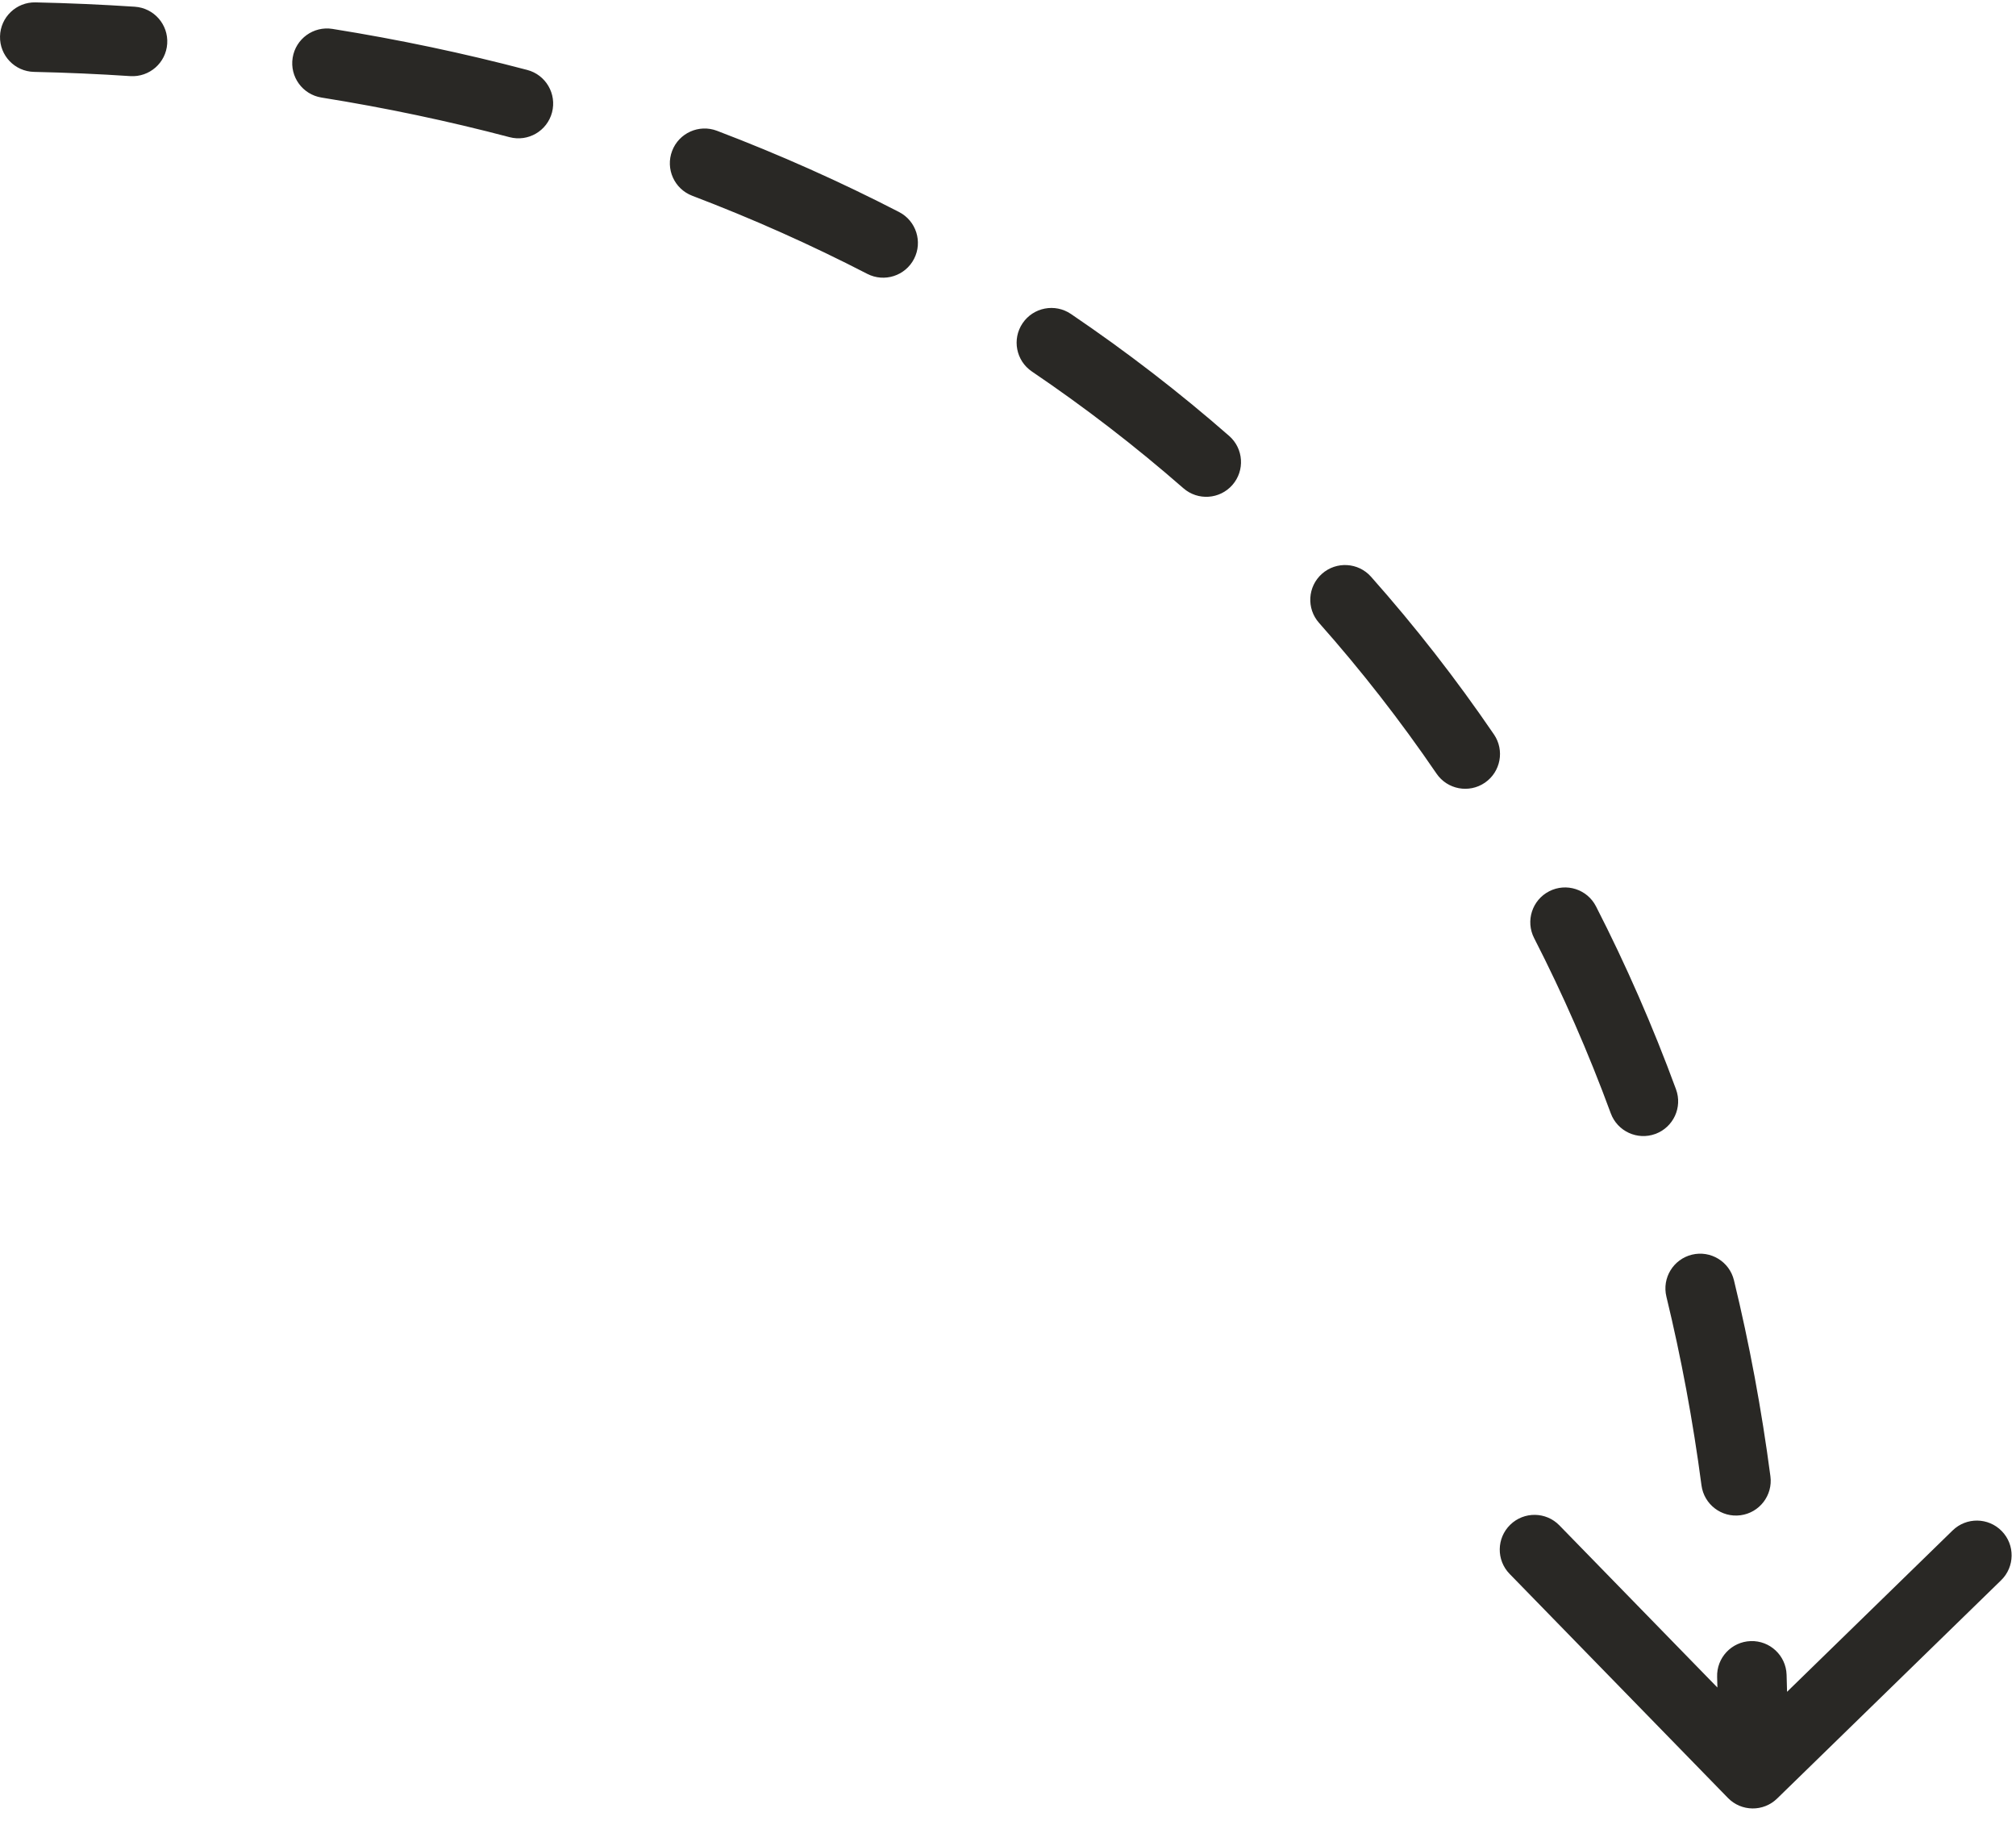 <svg width="116" height="105" viewBox="0 0 116 105" fill="none" xmlns="http://www.w3.org/2000/svg">
<path d="M100.141 102.749C100.526 103.144 101.159 103.152 101.555 102.767L108.001 96.486C108.396 96.1 108.404 95.467 108.019 95.072C107.633 94.676 107 94.668 106.605 95.053L100.875 100.637L95.292 94.907C94.907 94.512 94.273 94.504 93.878 94.889C93.482 95.274 93.474 95.907 93.86 96.303L100.141 102.749ZM2.022 1.137C1.47 1.125 1.012 1.563 1 2.115C0.988 2.667 1.426 3.125 1.978 3.137L2.022 1.137ZM101.801 96.388C101.783 95.836 101.321 95.403 100.769 95.422C100.217 95.44 99.784 95.902 99.802 96.454L101.801 96.388ZM98.895 85.331C98.967 85.878 99.469 86.263 100.017 86.191C100.565 86.119 100.95 85.616 100.878 85.069L98.895 85.331ZM98.799 73.896C98.669 73.359 98.128 73.03 97.592 73.16C97.055 73.29 96.725 73.831 96.856 74.368L98.799 73.896ZM93.622 63.709C93.812 64.228 94.387 64.493 94.905 64.303C95.424 64.112 95.689 63.537 95.499 63.019L93.622 63.709ZM90.942 52.604C90.691 52.113 90.088 51.918 89.597 52.17C89.105 52.422 88.911 53.024 89.162 53.516L90.942 52.604ZM83.483 43.947C83.794 44.403 84.416 44.521 84.873 44.21C85.329 43.899 85.447 43.276 85.135 42.82L83.483 43.947ZM78.141 33.847C77.774 33.434 77.142 33.396 76.729 33.763C76.316 34.129 76.278 34.761 76.645 35.174L78.141 33.847ZM68.749 27.338C69.165 27.701 69.797 27.659 70.16 27.243C70.524 26.828 70.482 26.196 70.066 25.832L68.749 27.338ZM61.057 18.89C60.6 18.581 59.978 18.701 59.668 19.158C59.359 19.615 59.478 20.237 59.936 20.547L61.057 18.89ZM50.358 14.866C50.849 15.119 51.452 14.927 51.705 14.436C51.958 13.945 51.766 13.342 51.275 13.089L50.358 14.866ZM40.899 8.46C40.383 8.263 39.805 8.522 39.608 9.038C39.412 9.554 39.671 10.132 40.187 10.329L40.899 8.46ZM29.574 6.925C30.108 7.066 30.655 6.748 30.796 6.214C30.936 5.679 30.618 5.132 30.084 4.992L29.574 6.925ZM18.972 2.65C18.427 2.563 17.914 2.935 17.827 3.48C17.74 4.025 18.111 4.538 18.657 4.625L18.972 2.65ZM7.56 3.381C8.111 3.417 8.587 3 8.624 2.449C8.66 1.898 8.243 1.422 7.692 1.385L7.56 3.381ZM101.857 102.064C101.882 100.151 101.863 98.259 101.801 96.388L99.802 96.454C99.863 98.294 99.881 100.155 99.857 102.038L101.857 102.064ZM100.878 85.069C100.372 81.238 99.676 77.512 98.799 73.896L96.856 74.368C97.716 77.913 98.398 81.569 98.895 85.331L100.878 85.069ZM95.499 63.019C94.172 59.412 92.65 55.939 90.942 52.604L89.162 53.516C90.833 56.778 92.323 60.178 93.622 63.709L95.499 63.019ZM85.135 42.82C82.986 39.669 80.651 36.675 78.141 33.847L76.645 35.174C79.098 37.94 81.382 40.866 83.483 43.947L85.135 42.82ZM70.066 25.832C67.22 23.343 64.213 21.027 61.057 18.89L59.936 20.547C63.025 22.638 65.966 24.904 68.749 27.338L70.066 25.832ZM51.275 13.089C47.941 11.368 44.478 9.823 40.899 8.46L40.187 10.329C43.698 11.666 47.092 13.18 50.358 14.866L51.275 13.089ZM30.084 4.992C26.473 4.039 22.766 3.257 18.972 2.65L18.657 4.625C22.386 5.222 26.028 5.99 29.574 6.925L30.084 4.992ZM7.692 1.385C5.819 1.262 3.928 1.179 2.022 1.137L1.978 3.137C3.856 3.178 5.717 3.259 7.56 3.381L7.692 1.385ZM99.425 103.447C100.195 104.238 101.462 104.254 102.253 103.483L115.144 90.921C115.935 90.15 115.952 88.884 115.181 88.093C114.41 87.302 113.144 87.285 112.353 88.056L100.894 99.223L89.727 87.764C88.956 86.972 87.69 86.956 86.899 87.727C86.108 88.498 86.091 89.764 86.862 90.555L99.425 103.447ZM2.044 0.137C0.939 0.113 0.025 0.989 0.001 2.093C-0.024 3.197 0.852 4.112 1.956 4.136L2.044 0.137ZM102.8 96.355C102.764 95.251 101.84 94.386 100.736 94.422C99.632 94.459 98.766 95.383 98.803 96.487L102.8 96.355ZM97.903 85.461C98.048 86.556 99.053 87.327 100.148 87.182C101.243 87.038 102.014 86.033 101.869 84.938L97.903 85.461ZM99.771 73.66C99.511 72.587 98.429 71.928 97.356 72.188C96.283 72.449 95.623 73.53 95.884 74.603L99.771 73.66ZM92.683 64.055C93.064 65.091 94.214 65.623 95.251 65.241C96.287 64.86 96.819 63.711 96.437 62.674L92.683 64.055ZM91.833 52.148C91.329 51.165 90.124 50.776 89.141 51.28C88.158 51.783 87.769 52.989 88.272 53.972L91.833 52.148ZM82.657 44.511C83.279 45.423 84.524 45.658 85.436 45.036C86.349 44.414 86.584 43.169 85.962 42.257L82.657 44.511ZM78.889 33.183C78.156 32.357 76.892 32.281 76.065 33.014C75.239 33.748 75.164 35.012 75.897 35.838L78.889 33.183ZM68.091 28.09C68.923 28.818 70.186 28.733 70.913 27.902C71.64 27.07 71.556 25.807 70.724 25.08L68.091 28.09ZM61.618 18.062C60.703 17.443 59.459 17.683 58.84 18.597C58.221 19.512 58.461 20.756 59.375 21.375L61.618 18.062ZM49.899 15.755C50.881 16.261 52.087 15.876 52.594 14.895C53.1 13.913 52.715 12.707 51.734 12.2L49.899 15.755ZM41.255 7.525C40.222 7.132 39.067 7.65 38.674 8.682C38.281 9.715 38.799 10.87 39.831 11.263L41.255 7.525ZM29.319 7.892C30.387 8.174 31.481 7.537 31.763 6.469C32.044 5.401 31.407 4.306 30.339 4.025L29.319 7.892ZM19.13 1.663C18.04 1.489 17.014 2.231 16.84 3.322C16.665 4.413 17.408 5.438 18.499 5.613L19.13 1.663ZM7.494 4.379C8.596 4.451 9.549 3.617 9.621 2.515C9.694 1.413 8.86 0.46 7.757 0.387L7.494 4.379ZM102.857 102.077C102.882 100.149 102.863 98.241 102.8 96.355L98.803 96.487C98.863 98.311 98.881 100.157 98.857 102.025L102.857 102.077ZM101.869 84.938C101.359 81.072 100.657 77.311 99.771 73.66L95.884 74.603C96.735 78.113 97.411 81.734 97.903 85.461L101.869 84.938ZM96.437 62.674C95.097 59.03 93.559 55.519 91.833 52.148L88.272 53.972C89.924 57.197 91.398 60.56 92.683 64.055L96.437 62.674ZM85.962 42.257C83.788 39.071 81.427 36.043 78.889 33.183L75.897 35.838C78.322 38.572 80.579 41.465 82.657 44.511L85.962 42.257ZM70.724 25.08C67.847 22.563 64.807 20.222 61.618 18.062L59.375 21.375C62.43 23.443 65.339 25.684 68.091 28.09L70.724 25.08ZM51.734 12.2C48.366 10.462 44.869 8.901 41.255 7.525L39.831 11.263C43.307 12.587 46.667 14.086 49.899 15.755L51.734 12.2ZM30.339 4.025C26.695 3.064 22.956 2.275 19.13 1.663L18.499 5.613C22.196 6.204 25.805 6.966 29.319 7.892L30.339 4.025ZM7.757 0.387C5.87 0.263 3.965 0.179 2.044 0.137L1.956 4.136C3.819 4.177 5.666 4.258 7.494 4.379L7.757 0.387Z" fill="#292825"/>
</svg>
